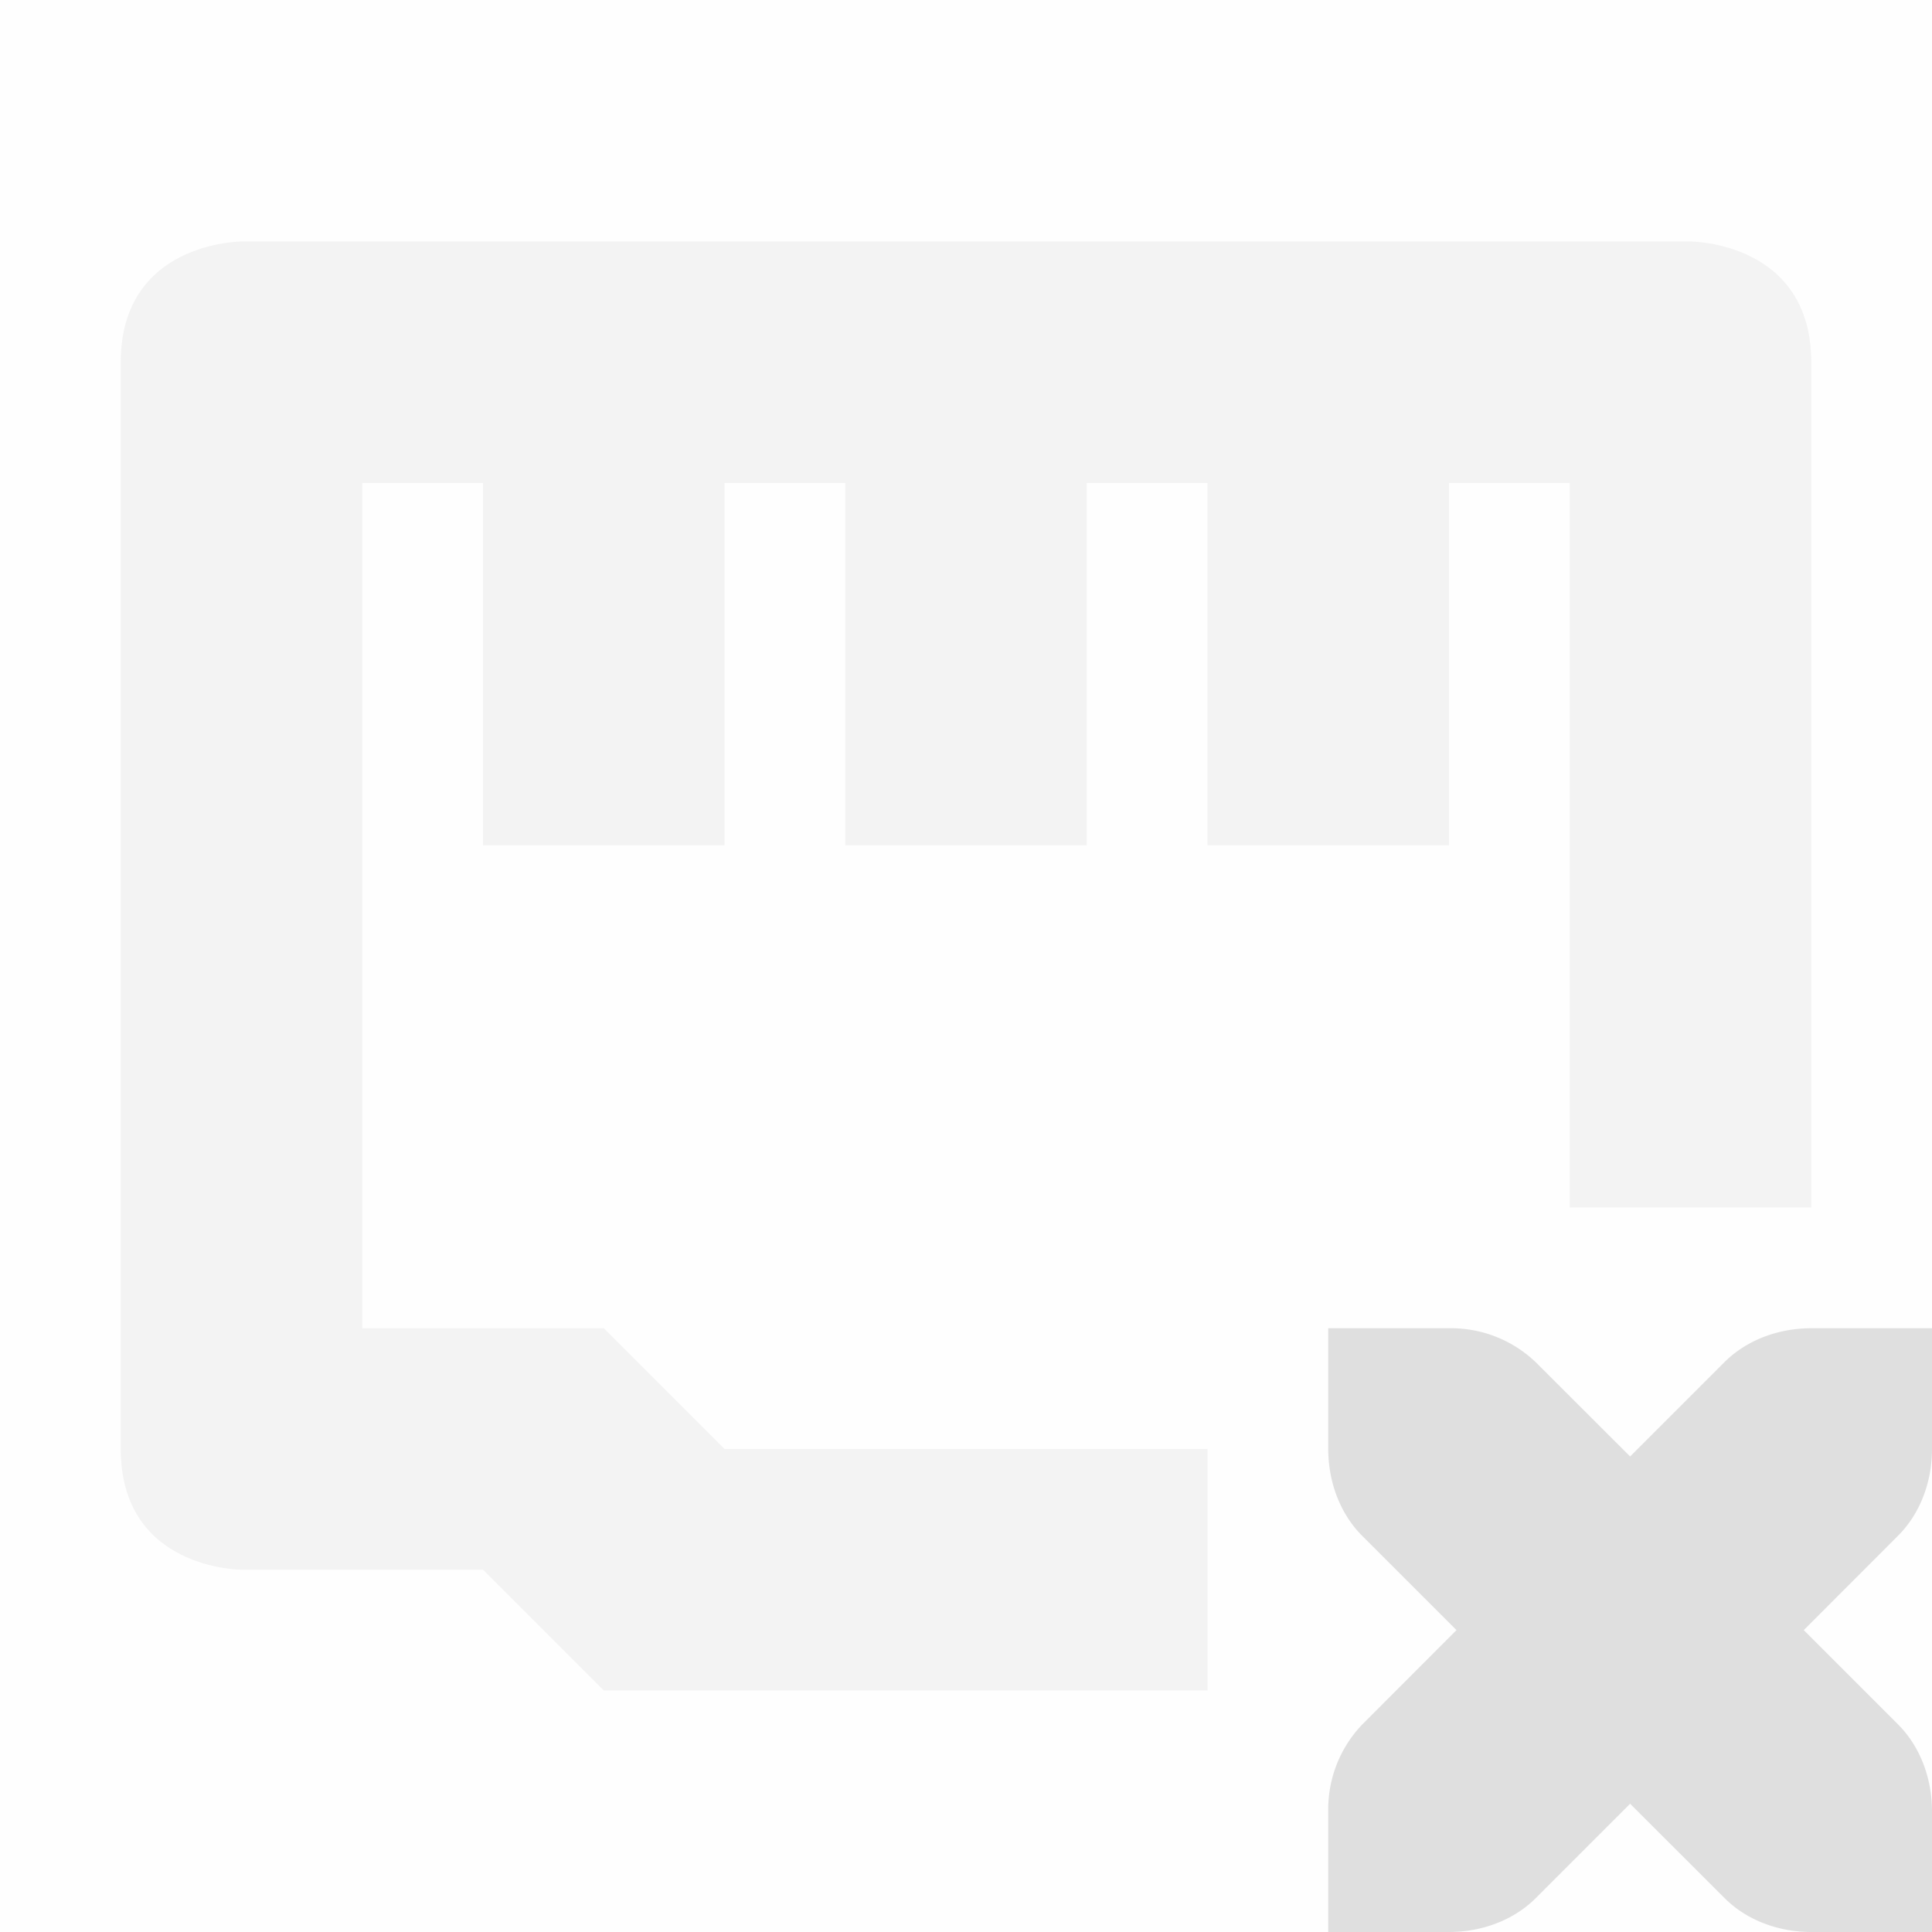 <svg viewBox='0 0 16 16' xmlns='http://www.w3.org/2000/svg'><path color='#bebebe' d='M16 0H0v16h16z' fill='gray' fill-opacity='.01'/><path d='M11 11v1c0 .276.1.538.281.719l.781.781-.78.781A1.015 1.015 0 0 0 11 15v1h1c.276 0 .538-.1.719-.281l.781-.781.781.78c.181.182.443.282.719.282h1v-1c0-.276-.1-.538-.281-.719l-.781-.781.78-.781c.182-.181.282-.443.282-.719v-1h-1c-.276 0-.538.1-.719.281l-.781.781-.781-.78A1.015 1.015 0 0 0 12 11z' fill='#dfdfdf'/><path d='M2 2S1 2 1 3v9c0 1 1 1 1 1h2l1 1h5v-2H6l-1-1H3V4h1v3h2V4h1v3h2V4h1v3h2V4h1v6h2V3c0-1-1-1-1-1z' fill='#dfdfdf' opacity='.35'/></svg>
